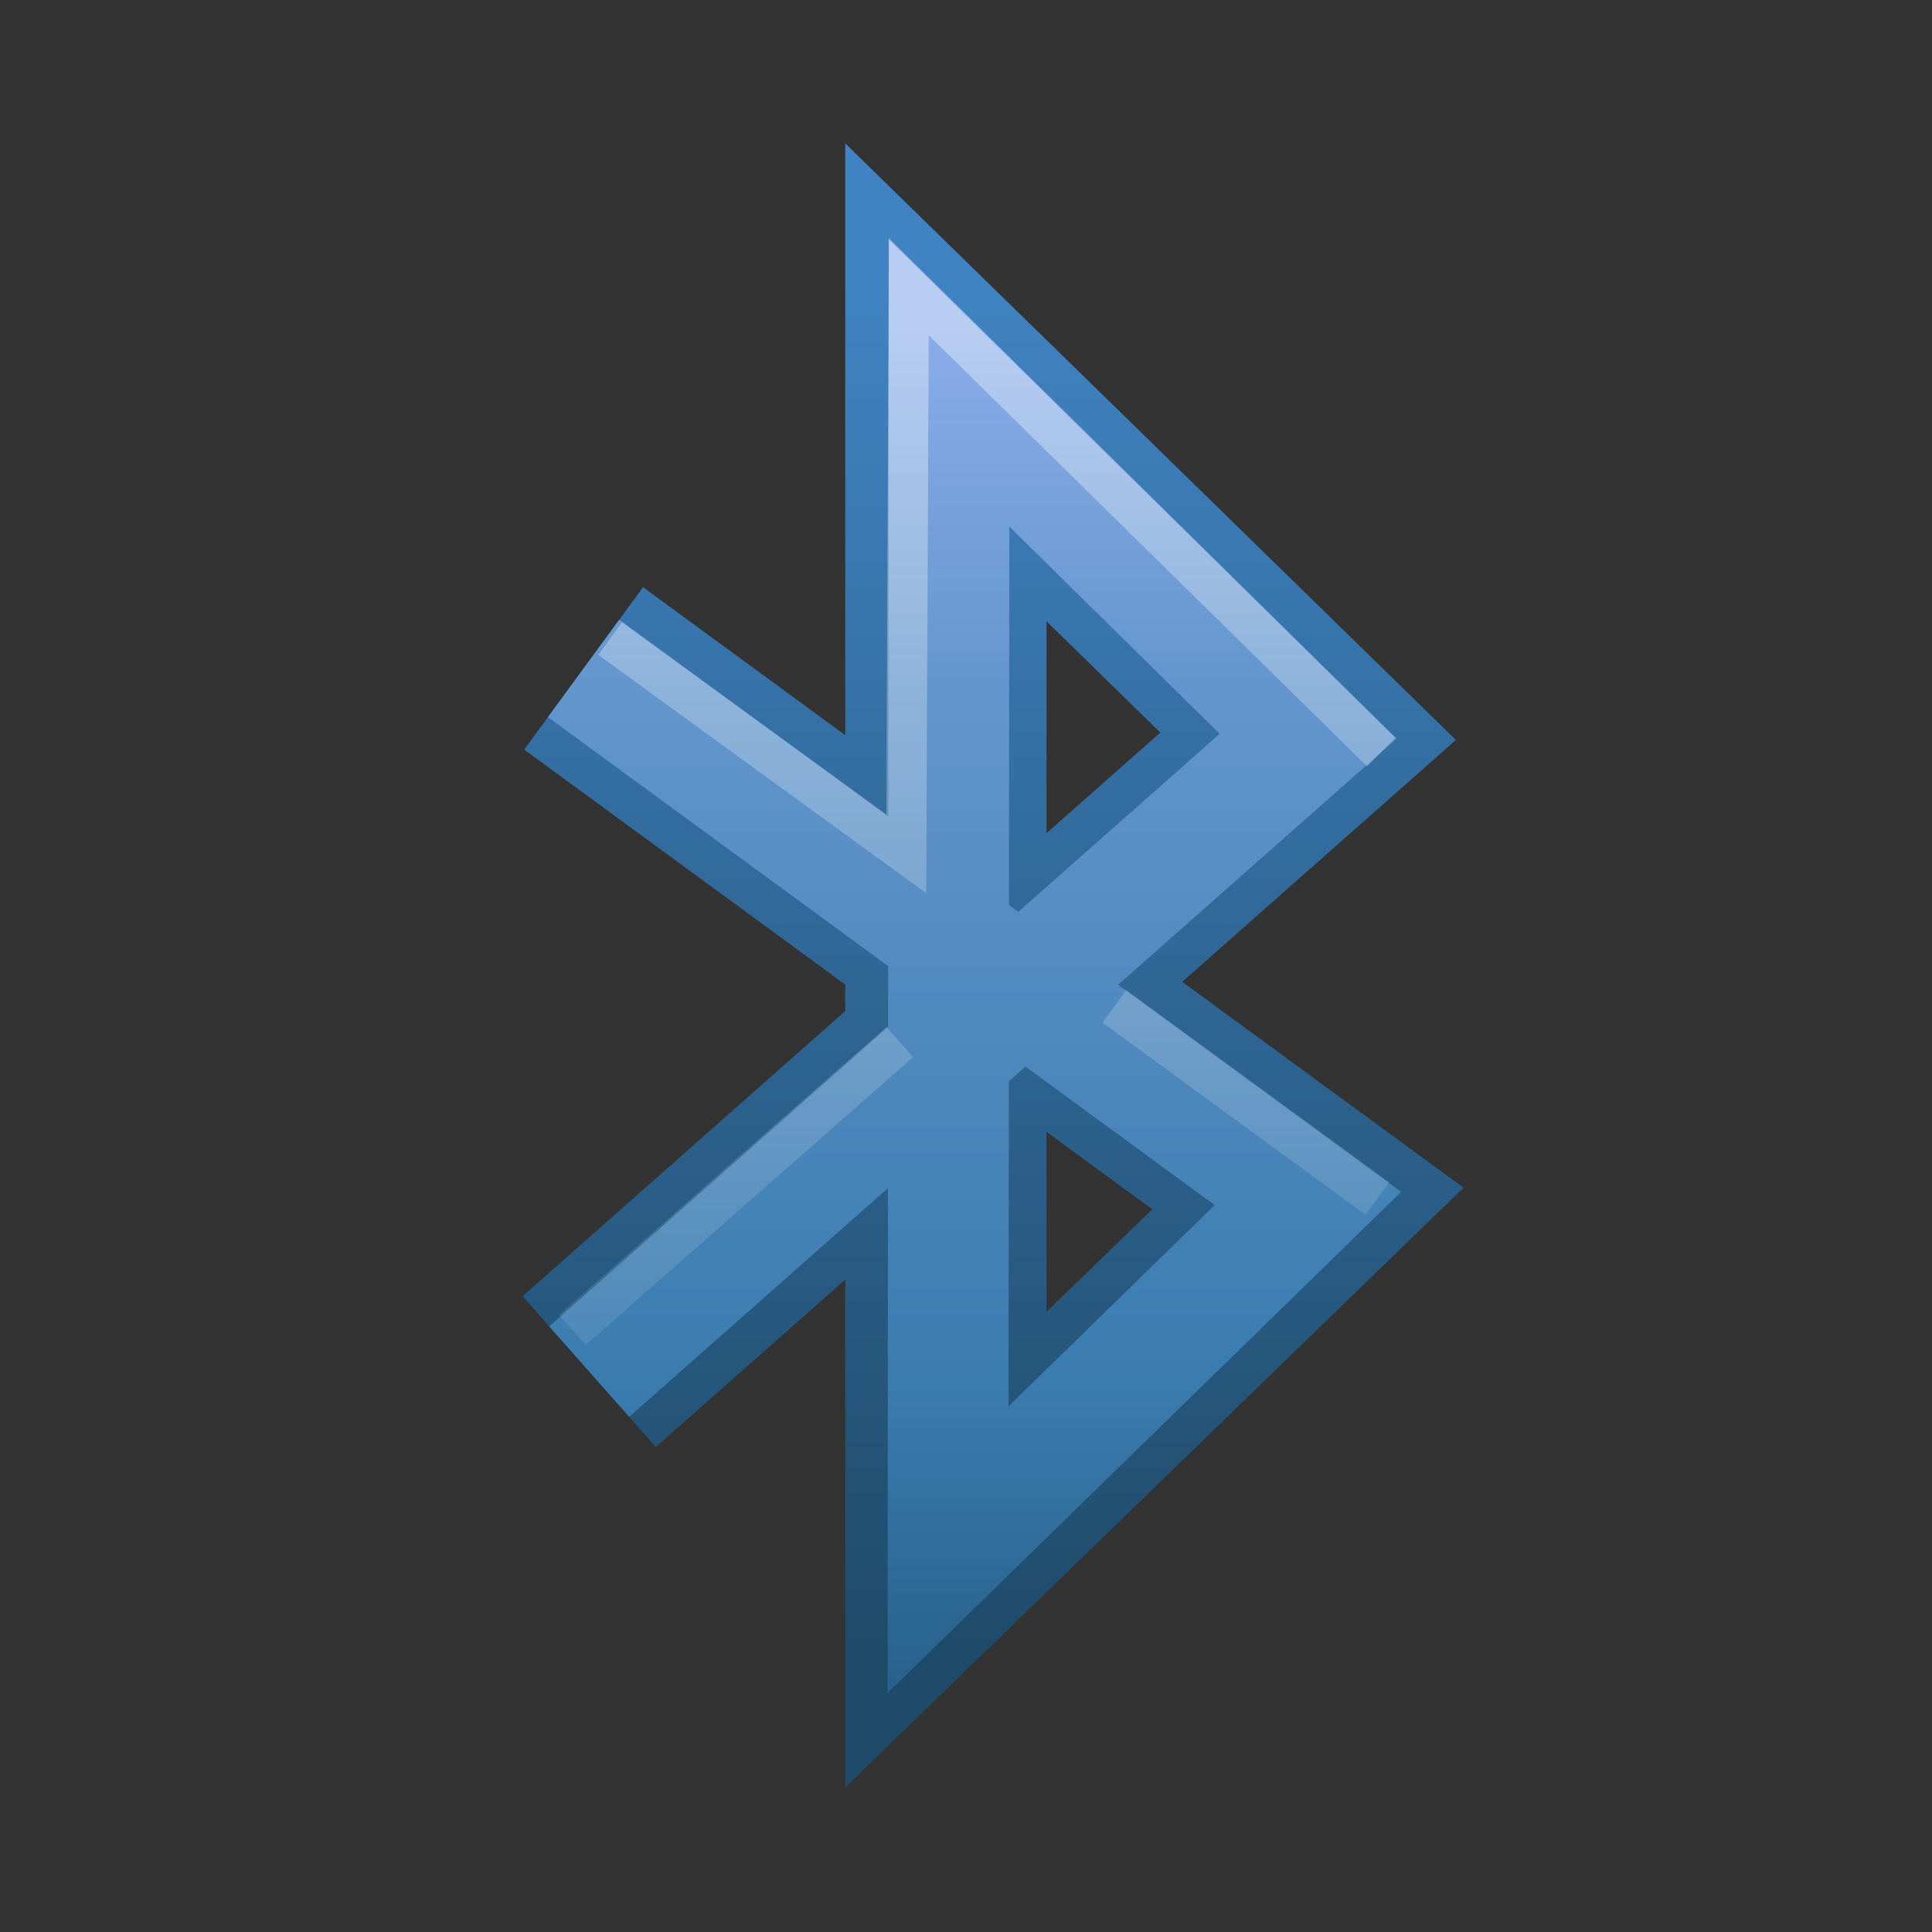 <?xml version="1.0" encoding="UTF-8" standalone="no"?>
<!-- Created with Inkscape (http://www.inkscape.org/) -->

<svg
   xmlns:dc="http://purl.org/dc/elements/1.1/"
   xmlns:cc="http://creativecommons.org/ns#"
   xmlns:rdf="http://www.w3.org/1999/02/22-rdf-syntax-ns#"
   xmlns:svg="http://www.w3.org/2000/svg"
   xmlns="http://www.w3.org/2000/svg"
   xmlns:xlink="http://www.w3.org/1999/xlink"
   xmlns:sodipodi="http://sodipodi.sourceforge.net/DTD/sodipodi-0.dtd"
   xmlns:inkscape="http://www.inkscape.org/namespaces/inkscape"
   version="1.0"
   width="48"
   height="48"
   id="svg3240"
   inkscape:version="0.48.4 r9939"
   sodipodi:docname="stock_bluetooth.svg">
  <rect width="100%" height="100%" fill="#333333" stroke="none"/>
  <sodipodi:namedview
     pagecolor="#ffffff"
     bordercolor="#666666"
     borderopacity="1"
     objecttolerance="10"
     gridtolerance="10"
     guidetolerance="10"
     inkscape:pageopacity="0"
     inkscape:pageshadow="2"
     inkscape:window-width="640"
     inkscape:window-height="480"
     id="namedview119962" />
  <defs
     id="defs3242">
    <linearGradient
       id="linearGradient2490-182-124">
      <stop
         id="stop2788"
         style="stop-color:#1f4b6a;stop-opacity:1"
         offset="0" />
      <stop
         id="stop2790"
         style="stop-color:#4083c2;stop-opacity:1"
         offset="1" />
    </linearGradient>
    <linearGradient
       x1="26"
       y1="41.015"
       x2="26"
       y2="7"
       id="linearGradient3205"
       xlink:href="#linearGradient2490-182-124"
       gradientUnits="userSpaceOnUse" />
    <linearGradient
       id="linearGradient3908">
      <stop
         id="stop3910"
         style="stop-color:#8badea;stop-opacity:1"
         offset="0" />
      <stop
         id="stop3912"
         style="stop-color:#6396cd;stop-opacity:1"
         offset="0.226" />
      <stop
         id="stop3914"
         style="stop-color:#3b7caf;stop-opacity:1"
         offset="0.661" />
      <stop
         id="stop3916"
         style="stop-color:#194c70;stop-opacity:1"
         offset="1" />
    </linearGradient>
    <linearGradient
       x1="23.5"
       y1="8"
       x2="23.5"
       y2="47.815"
       id="linearGradient3183"
       xlink:href="#linearGradient3908"
       gradientUnits="userSpaceOnUse" />
    <linearGradient
       id="linearGradient3217">
      <stop
         id="stop3219"
         style="stop-color:#ffffff;stop-opacity:1"
         offset="0" />
      <stop
         id="stop3221"
         style="stop-color:#ffffff;stop-opacity:0"
         offset="1" />
    </linearGradient>
    <linearGradient
       x1="27.151"
       y1="6.76"
       x2="27.151"
       y2="41.191"
       id="linearGradient3223"
       xlink:href="#linearGradient3217"
       gradientUnits="userSpaceOnUse" />
  </defs>
  <g
     id="layer1">
    <path
       d="M 14.639,34.077 L 32.5,18.292 L 23.5,9.5 L 23.5,38.5 L 32.494,29.776 L 14.5,16.606"
       id="path3197"
       style="fill:none;stroke:url(#linearGradient3205);stroke-width:5;stroke-linecap:butt;stroke-linejoin:miter;stroke-miterlimit:4;stroke-dasharray:none;stroke-opacity:1" />
    <path
       d="M 14.639,34.077 L 32.5,18.292 L 23.58,9.5 L 23.554,38.5 L 32.494,29.776 L 14.5,16.606"
       id="path3185"
       style="fill:none;stroke:url(#linearGradient3183);stroke-width:3;stroke-linecap:butt;stroke-linejoin:miter;stroke-miterlimit:4;stroke-dasharray:none;stroke-opacity:1" />
    <path
       d="M 15.158,15.866 L 22.516,21.212 L 22.579,7.141 L 34.316,18.685 M 34.22,29.776 L 27.686,25.003 M 14.219,33.041 L 22.356,25.89"
       id="path3207"
       style="opacity:0.4;fill:none;stroke:url(#linearGradient3223);stroke-width:1;stroke-linecap:butt;stroke-linejoin:miter;stroke-miterlimit:4;stroke-dasharray:none;stroke-opacity:1" />
  </g>
</svg>
